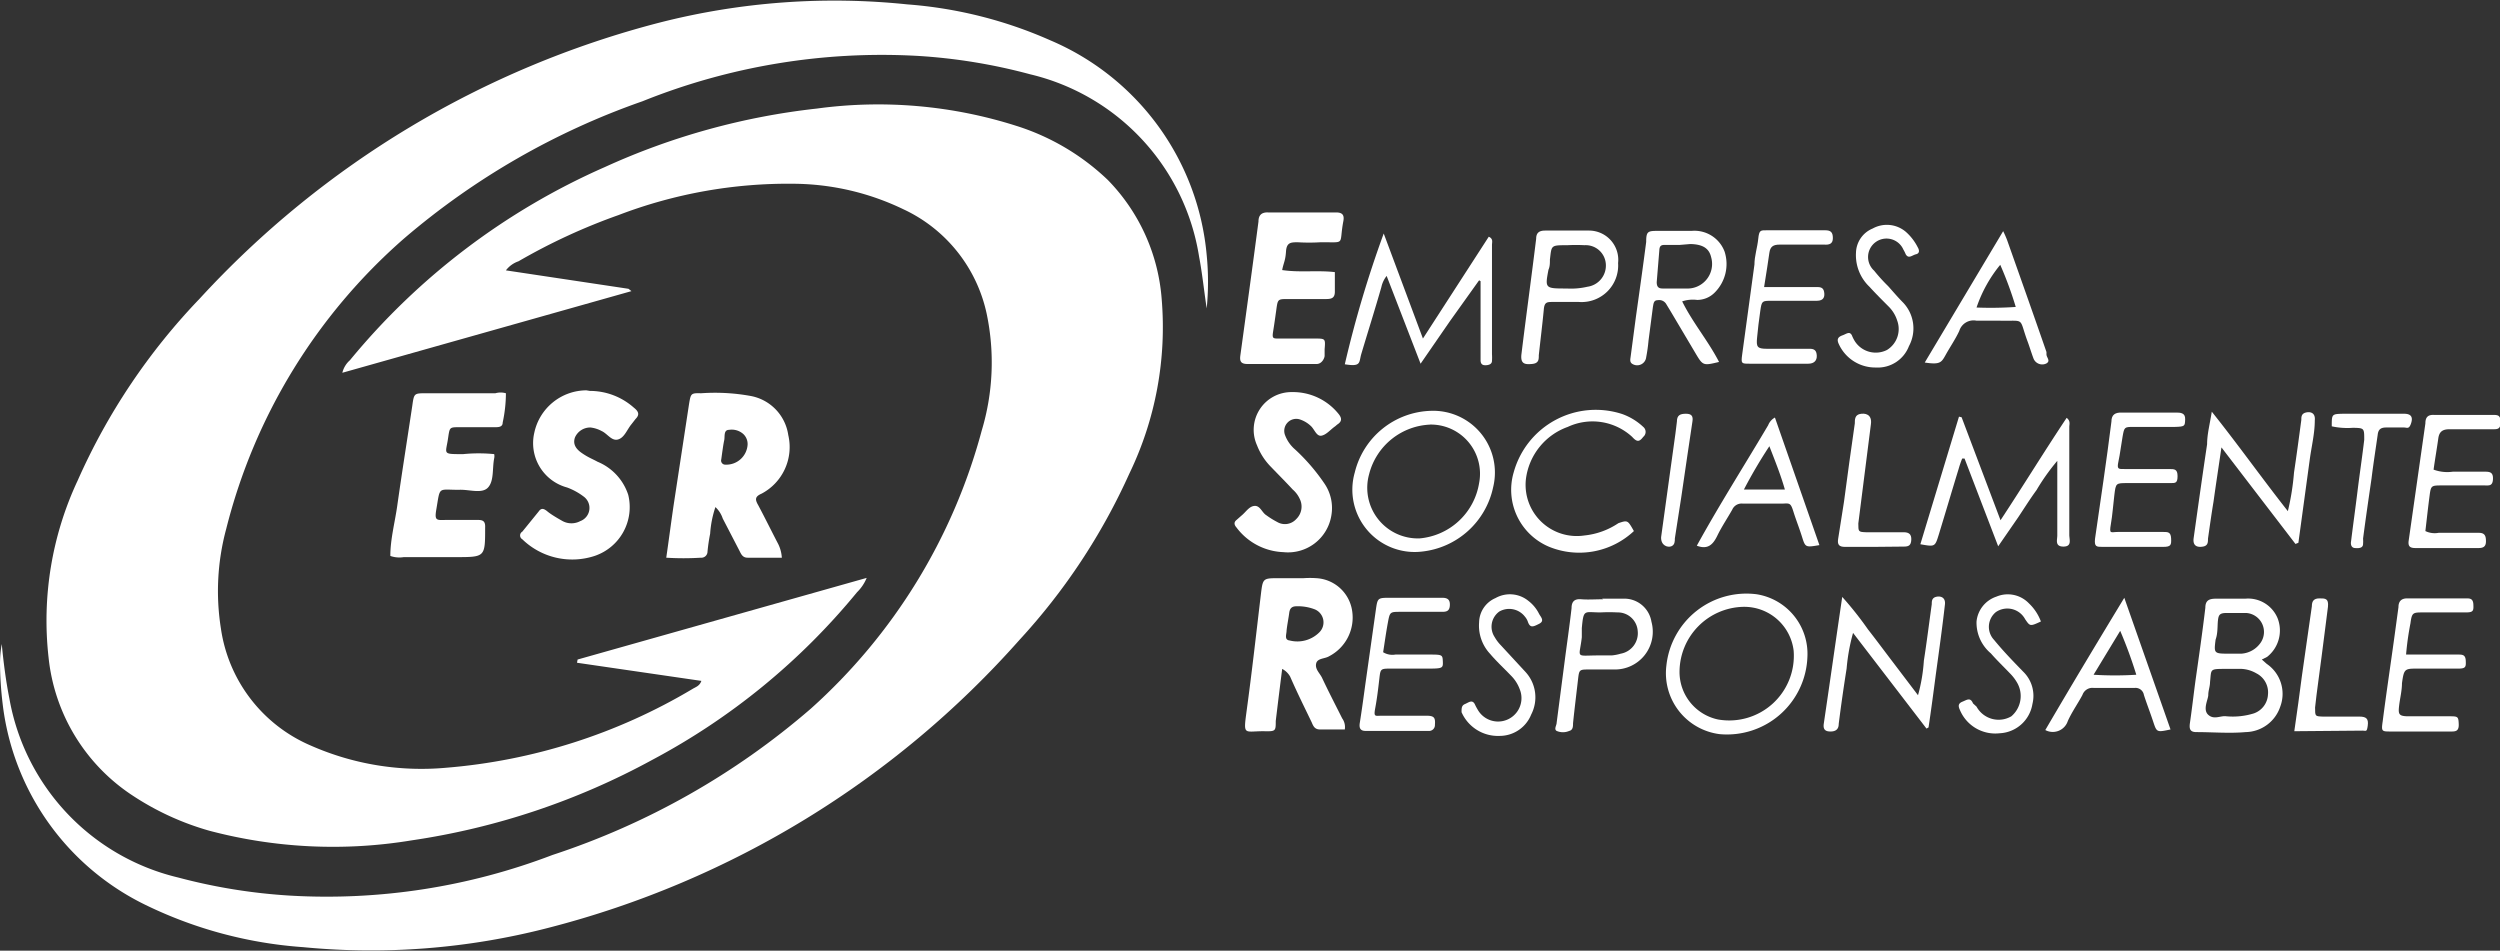 <svg id="Capa_1" data-name="Capa 1" xmlns="http://www.w3.org/2000/svg" viewBox="0 0 85.44 32.49"><rect x="0" y="0" width="85.44" height="32.49" fill="#333333" stroke="none"/><title>esr</title><path d="M27.19,56.39l9.88-2.79a1.45,1.45,0,0,1-.33.49,23,23,0,0,1-7,5.73,24.63,24.63,0,0,1-8.22,2.75,16.5,16.5,0,0,1-6.92-.33A9.4,9.4,0,0,1,12,61.05a6.43,6.43,0,0,1-2.89-4.73,11.29,11.29,0,0,1,1-6.06,21.58,21.58,0,0,1,4.17-6.21A32.31,32.31,0,0,1,30,34.62,24.13,24.13,0,0,1,38.46,34a14.79,14.79,0,0,1,4.89,1.23,8.83,8.83,0,0,1,5.34,7.34,9.22,9.22,0,0,1,0,1.82c-.09-.59-.15-1.19-.26-1.77a7.63,7.63,0,0,0-5.77-6.23,19.22,19.22,0,0,0-3.85-.63,21.91,21.91,0,0,0-9.4,1.55A25.4,25.4,0,0,0,21.26,42a19.47,19.47,0,0,0-6.08,9.93A8.15,8.15,0,0,0,15,55.33a5.15,5.15,0,0,0,3.07,4,9.37,9.37,0,0,0,4.61.76,19.54,19.54,0,0,0,8.43-2.69c.11-.07.25-.1.31-.28l-4.25-.62Z" transform="translate(-7.45 -33.85)" style="fill:#fff"/><path d="M24.74,43.09l4.19.63s0,0,.1.08l-9.88,2.79a.83.83,0,0,1,.26-.43,23.55,23.55,0,0,1,8.71-6.6,23.73,23.73,0,0,1,7.25-2,15.56,15.56,0,0,1,6.81.59A8,8,0,0,1,45.31,40a6.52,6.52,0,0,1,1.84,4.05,11.51,11.51,0,0,1-1.11,6,21.25,21.25,0,0,1-3.74,5.66,32.24,32.24,0,0,1-16.11,9.85,24.14,24.14,0,0,1-8.38.66,14.63,14.63,0,0,1-5.38-1.44A8.78,8.78,0,0,1,7.54,57.9a12.44,12.44,0,0,1-.09-1.37,3.88,3.88,0,0,1,.06-.67c.06.63.14,1.25.26,1.86a7.66,7.66,0,0,0,5.77,6.12,19.32,19.32,0,0,0,3.85.62,21.6,21.6,0,0,0,8.94-1.39,25.78,25.78,0,0,0,8.83-5A19.54,19.54,0,0,0,41,48.57a8.09,8.09,0,0,0,.17-4A5.12,5.12,0,0,0,38.32,41a8.76,8.76,0,0,0-3.73-.87,16.22,16.22,0,0,0-6,1.07,20.38,20.38,0,0,0-3.42,1.58A.91.91,0,0,0,24.74,43.09Z" transform="translate(-7.45 -33.85)" style="fill:#fff"/><path d="M34.17,52.91H33c-.17,0-.22-.12-.28-.24l-.57-1.1a.93.93,0,0,0-.25-.39,3.58,3.58,0,0,0-.18.91,6,6,0,0,0-.09.61.21.21,0,0,1-.23.21,9.5,9.5,0,0,1-1.18,0c.09-.62.17-1.24.26-1.85L31,47.65c.06-.35.06-.37.41-.36a6.78,6.78,0,0,1,1.68.09,1.59,1.59,0,0,1,1.3,1.34,1.8,1.8,0,0,1-.91,2c-.23.1-.23.2-.12.39.24.45.46.9.69,1.34A1.23,1.23,0,0,1,34.17,52.91ZM33,49.05a.47.47,0,0,0-.14-.36.59.59,0,0,0-.49-.15c-.2,0-.14.23-.17.36s-.07.43-.1.65a.14.14,0,0,0,.14.18A.73.73,0,0,0,33,49.05Z" transform="translate(-7.45 -33.85)" style="fill:#fff"/><path d="M20.79,52.85c0-.58.16-1.16.24-1.74.16-1.13.34-2.26.51-3.39.06-.43.06-.43.48-.43h2.36a.65.65,0,0,1,.36,0,4.79,4.79,0,0,1-.11,1c0,.16-.15.16-.27.16h-1.2c-.34,0-.34,0-.39.33-.08.6-.24.59.51.59a5.35,5.35,0,0,1,1.06,0,.35.35,0,0,1,0,.14c-.07.34,0,.77-.21,1s-.65.06-1,.08c-.73,0-.63-.13-.77.68-.06.36,0,.36.3.35H23.8c.19,0,.24.08.23.27,0,1,0,1-1,1H21.25A.93.93,0,0,1,20.79,52.85Z" transform="translate(-7.45 -33.85)" style="fill:#fff"/><path d="M27.61,47.21a2.26,2.26,0,0,1,1.5.57c.15.12.22.23.06.39l-.14.18c-.15.18-.24.46-.46.52s-.36-.2-.56-.29a1.05,1.05,0,0,0-.38-.12.57.57,0,0,0-.53.34c-.07.2,0,.37.23.53s.36.2.54.3a1.84,1.84,0,0,1,1.05,1.13,1.76,1.76,0,0,1-1.15,2.09,2.45,2.45,0,0,1-2.47-.57.15.15,0,0,1,0-.26l.56-.69c.09-.13.18-.1.3,0s.34.23.52.33a.64.64,0,0,0,.6,0,.48.48,0,0,0,.13-.83,2.19,2.19,0,0,0-.58-.32,1.57,1.57,0,0,1-1.12-1.87,1.83,1.83,0,0,1,1.78-1.45Z" transform="translate(-7.45 -33.85)" style="fill:#fff"/><path d="M51.27,56.71c-.08.63-.15,1.2-.22,1.78,0,.35,0,.36-.42.35-.66,0-.69.16-.58-.66.18-1.32.33-2.65.49-4,.07-.57.06-.57.63-.57H52a3.15,3.15,0,0,1,.44,0,1.31,1.31,0,0,1,1.22,1.11,1.49,1.49,0,0,1-.79,1.56c-.15.09-.4.06-.44.25s.12.32.2.48c.22.47.46.93.69,1.39a.51.51,0,0,1,.09.38h-.85c-.18,0-.23-.12-.28-.24-.25-.52-.49-1-.74-1.57A.67.67,0,0,0,51.27,56.71Zm.15-1.31c0,.13-.09.32.11.34a1.06,1.06,0,0,0,1-.27.48.48,0,0,0-.16-.8,1.6,1.6,0,0,0-.61-.1c-.16,0-.23.07-.25.23S51.44,55.21,51.42,55.4Z" transform="translate(-7.45 -33.85)" style="fill:#fff"/><path d="M51.27,43.08c.61.09,1.2,0,1.8.07,0,.23,0,.45,0,.67s-.12.25-.3.25H51.48c-.36,0-.36,0-.41.36s-.07.5-.11.75,0,.24.22.24h1.2c.37,0,.37,0,.34.37,0,.08,0,.15,0,.22s-.09.29-.29.28H50.09c-.22,0-.28-.08-.25-.29.21-1.53.42-3.06.62-4.58,0-.21.1-.32.33-.31h2.32c.22,0,.29.09.25.3-.16.84.11.71-.79.72a6.42,6.42,0,0,1-.76,0c-.24,0-.39,0-.41.32S51.31,42.85,51.27,43.08Z" transform="translate(-7.45 -33.85)" style="fill:#fff"/><path d="M51.31,52.72a2.1,2.1,0,0,1-1.6-.84c-.08-.09-.1-.18,0-.26l.17-.15c.15-.12.26-.32.45-.33s.25.23.4.32a2.85,2.85,0,0,0,.37.23.52.52,0,0,0,.65-.1.59.59,0,0,0,.12-.69.93.93,0,0,0-.24-.32c-.24-.26-.49-.51-.74-.77a2.15,2.15,0,0,1-.48-.74,1.29,1.29,0,0,1,1.19-1.82A2,2,0,0,1,53.2,48c.12.15.11.26-.05.36l-.07.06c-.16.11-.3.29-.47.32s-.24-.23-.37-.34a1,1,0,0,0-.38-.22.41.41,0,0,0-.5.52,1.2,1.2,0,0,0,.35.51,6.65,6.65,0,0,1,1,1.16,1.48,1.48,0,0,1,.24,1.1A1.5,1.5,0,0,1,51.31,52.72Z" transform="translate(-7.45 -33.85)" style="fill:#fff"/><path d="M74.49,48.11l1.33,3.52c.79-1.2,1.5-2.36,2.26-3.5.14.11.09.22.09.31q0,1.85,0,3.69c0,.16.1.4-.2.4s-.21-.23-.21-.38c0-.67,0-1.34,0-2V49.6a7.21,7.21,0,0,0-.71,1c-.22.3-.42.62-.62.92l-.69,1-1.15-3h-.08a3.59,3.59,0,0,0-.12.35c-.23.75-.45,1.5-.68,2.25-.13.42-.13.42-.63.33l1.32-4.36Z" transform="translate(-7.45 -33.85)" style="fill:#fff"/><path d="M58,43.43,57,44.83l-1,1.45-1.16-3a.93.93,0,0,0-.18.38c-.22.77-.46,1.53-.69,2.3-.08.29,0,.43-.56.34a38.24,38.24,0,0,1,1.33-4.47l1.34,3.59,2.25-3.48c.16.07.11.19.11.28v3.74a1.62,1.62,0,0,1,0,.22c0,.1-.08.14-.18.15s-.21,0-.21-.17,0-.21,0-.31V43.46Z" transform="translate(-7.45 -33.85)" style="fill:#fff"/><path d="M84.75,56.39l.17.15A1.24,1.24,0,0,1,85.38,58a1.27,1.27,0,0,1-1.18.87c-.56.05-1.13,0-1.69,0-.22,0-.24-.12-.22-.29.07-.48.13-1,.19-1.45.12-.84.24-1.67.34-2.51,0-.26.14-.31.37-.31s.65,0,1,0a1.09,1.09,0,0,1,1.1.67,1.15,1.15,0,0,1-.36,1.32Zm-1.21,1.94a2.43,2.43,0,0,0,.94-.1.72.72,0,0,0,.48-.64.73.73,0,0,0-.4-.73,1.12,1.12,0,0,0-.5-.15h-.53c-.58,0-.5,0-.55.45,0,.15-.06.29-.06.44s-.2.5,0,.68S83.34,58.3,83.54,58.33Zm.12-2.14c.13,0,.26,0,.39,0a.87.87,0,0,0,.67-.39.65.65,0,0,0-.49-1c-.23,0-.47,0-.7,0s-.26.08-.28.26,0,.43-.08.65C83.11,56.19,83.11,56.19,83.66,56.19Z" transform="translate(-7.45 -33.85)" style="fill:#fff"/><path d="M56.37,47.89a2.11,2.11,0,0,1,2.11,2.61,2.79,2.79,0,0,1-2.43,2.2A2.13,2.13,0,0,1,53.75,50,2.76,2.76,0,0,1,56.37,47.89Zm0,.47a2.25,2.25,0,0,0-2.13,1.7,1.73,1.73,0,0,0,1.73,2.19A2.26,2.26,0,0,0,58,50.36,1.68,1.68,0,0,0,56.32,48.36Z" transform="translate(-7.45 -33.85)" style="fill:#fff"/><path d="M69.22,56.3a2.75,2.75,0,0,1-3,2.64,2.1,2.1,0,0,1-1.82-2.34,2.75,2.75,0,0,1,3.09-2.44A2.06,2.06,0,0,1,69.22,56.3Zm-4.37.47a1.66,1.66,0,0,0,1.32,1.67,2.21,2.21,0,0,0,2.58-2.35A1.7,1.7,0,0,0,67,54.59,2.23,2.23,0,0,0,64.85,56.77Z" transform="translate(-7.45 -33.85)" style="fill:#fff"/><path d="M64.94,44.15c.36.73.89,1.35,1.26,2.07-.54.13-.55.13-.8-.29l-.86-1.45-.14-.23a.28.28,0,0,0-.3-.14c-.14,0-.14.13-.16.23l-.15,1.15a5.58,5.58,0,0,1-.08.57.31.31,0,0,1-.45.24c-.13-.06-.09-.18-.08-.27l.18-1.36c.12-.85.24-1.7.35-2.55,0-.38.06-.38.45-.38s.74,0,1.11,0a1.1,1.1,0,0,1,1.12.71,1.38,1.38,0,0,1-.34,1.4.84.84,0,0,1-.6.25A1.15,1.15,0,0,0,64.94,44.15Zm-.08-1.93h-.49c-.11,0-.2,0-.21.17l-.09,1.1c0,.15.05.22.2.22h.89a.82.82,0,0,0,.3-.07.84.84,0,0,0,.47-1c-.07-.3-.28-.44-.71-.45Z" transform="translate(-7.45 -33.85)" style="fill:#fff"/><path d="M73.29,58.75l-2.51-3.27a6.58,6.58,0,0,0-.22,1.22q-.15.94-.27,1.89c0,.18-.1.26-.28.26s-.26-.07-.23-.27c.21-1.42.41-2.84.63-4.33a11.84,11.84,0,0,1,.88,1.11c.29.37.57.75.86,1.13L73,57.61a5.83,5.83,0,0,0,.2-1.18c.1-.64.18-1.29.27-1.93,0-.1,0-.21.14-.25s.34,0,.31.26c-.09.79-.2,1.58-.31,2.38-.08.61-.16,1.22-.25,1.82Z" transform="translate(-7.45 -33.85)" style="fill:#fff"/><path d="M85.9,52.44l-2.53-3.3c-.1.69-.19,1.27-.27,1.85-.07.42-.13.85-.19,1.27,0,.12,0,.24-.17.27s-.36,0-.32-.29c.15-1.07.3-2.14.46-3.21,0-.34.09-.67.16-1.11.91,1.14,1.71,2.27,2.6,3.4A8.56,8.56,0,0,0,85.85,50c.09-.6.17-1.2.25-1.8,0-.1,0-.21.15-.25s.34,0,.31.27c0,.44-.11.88-.17,1.32L86,52.4Z" transform="translate(-7.45 -33.85)" style="fill:#fff"/><path d="M67.74,43.66h1.78c.12,0,.24,0,.27.16s0,.31-.25.31H68c-.33,0-.34,0-.39.34s-.08.61-.11.92,0,.38.33.38h1.47c.16,0,.23.06.24.23s-.09.28-.29.28h-2c-.29,0-.3,0-.26-.31l.42-3.08c0-.29.1-.58.13-.88s.08-.29.29-.29c.65,0,1.31,0,2,0,.19,0,.26.07.26.27s-.13.23-.29.22H68.27c-.21,0-.32.06-.35.28S67.81,43.23,67.74,43.66Z" transform="translate(-7.45 -33.85)" style="fill:#fff"/><path d="M90.34,52a.73.73,0,0,0,.45.06h1.38c.21,0,.24.12.24.29s-.08.23-.25.23H90c-.19,0-.26-.06-.23-.26l.57-4c0-.19.07-.3.29-.29h2c.18,0,.28,0,.28.25s-.12.24-.28.24c-.49,0-1,0-1.47,0-.24,0-.35.09-.38.32s-.11.7-.16,1.06a1.35,1.35,0,0,0,.66.07h1.06c.18,0,.32,0,.31.25s-.14.22-.29.22H90.92c-.39,0-.39,0-.44.38S90.39,51.57,90.34,52Z" transform="translate(-7.45 -33.85)" style="fill:#fff"/><path d="M89.68,56.22h1.77c.15,0,.26,0,.27.21s0,.27-.25.27c-.46,0-.92,0-1.38,0s-.48,0-.55.5c0,.26-.07.52-.1.79s0,.33.28.34h1.42c.31,0,.33,0,.34.27s-.14.25-.32.25h-2c-.31,0-.33,0-.28-.34.12-.94.26-1.87.39-2.81l.15-1.1c0-.18.08-.3.3-.3h2c.14,0,.25,0,.26.21s0,.27-.25.27H90.28c-.37,0-.4,0-.45.37A9.86,9.86,0,0,0,89.68,56.22Z" transform="translate(-7.45 -33.85)" style="fill:#fff"/><path d="M80.31,52.54h-1c-.21,0-.29,0-.26-.28.19-1.32.39-2.64.56-4,0-.24.13-.32.37-.31h1.82c.16,0,.34,0,.33.23s0,.25-.35.26H80.38c-.33,0-.33,0-.39.34s-.08.56-.14.84,0,.26.23.26h1.51c.17,0,.28,0,.28.24s-.07.24-.24.24H80.16c-.4,0-.4,0-.45.41s-.06.65-.12,1,0,.26.24.26h1.55c.16,0,.26,0,.27.22s0,.29-.27.29Z" transform="translate(-7.45 -33.85)" style="fill:#fff"/><path d="M54.72,56.14a.6.6,0,0,0,.42.08h1.11c.49,0,.5,0,.51.23s0,.25-.49.25H55c-.37,0-.37,0-.41.35s-.08.68-.14,1,0,.26.23.26h1.51c.27,0,.32.06.3.31a.2.2,0,0,1-.22.21H54.12c-.19,0-.22-.11-.2-.26.07-.44.13-.88.19-1.32l.36-2.55c.06-.42.06-.42.5-.42h1.77c.19,0,.27.07.26.26s-.11.22-.26.22H55.32c-.37,0-.37,0-.44.38S54.77,55.83,54.72,56.14Z" transform="translate(-7.45 -33.85)" style="fill:#fff"/><path d="M62.75,42.84a1.25,1.25,0,0,1-1.34,1.33h-.89c-.2,0-.29,0-.31.27-.05.52-.11,1-.17,1.55,0,.15,0,.28-.24.3s-.4,0-.35-.36c.16-1.31.34-2.61.5-3.92,0-.21.11-.28.31-.28.5,0,1,0,1.51,0A1,1,0,0,1,62.75,42.84ZM61,43.71a2.46,2.46,0,0,0,.7-.06.73.73,0,0,0,.63-.79.69.69,0,0,0-.73-.63,5.61,5.61,0,0,0-.58,0c-.58,0-.54,0-.6.49,0,.12,0,.24-.05.35C60.25,43.71,60.25,43.71,61,43.71Z" transform="translate(-7.45 -33.85)" style="fill:#fff"/><path d="M63.29,52a2.73,2.73,0,0,1-2.89.54A2.11,2.11,0,0,1,59.18,50a2.91,2.91,0,0,1,3.71-2,2.06,2.06,0,0,1,.72.44.22.22,0,0,1,0,.34c-.13.17-.21.19-.38,0a2,2,0,0,0-2.2-.34,2.18,2.18,0,0,0-1.43,1.78,1.75,1.75,0,0,0,2,1.93,2.54,2.54,0,0,0,1.16-.42C63.08,51.62,63.08,51.63,63.29,52Z" transform="translate(-7.45 -33.85)" style="fill:#fff"/><path d="M62.2,54.31c.27,0,.54,0,.8,0a.94.94,0,0,1,.89.79,1.29,1.29,0,0,1-1.27,1.63h-.84c-.36,0-.36,0-.4.35s-.12,1-.17,1.49c0,.1,0,.23-.13.26a.54.54,0,0,1-.43,0c-.1-.06,0-.19,0-.28l.27-2.07c.08-.62.17-1.23.24-1.85,0-.22.1-.32.33-.3s.5,0,.75,0ZM62,56.25h.53a1.55,1.55,0,0,0,.31-.06.71.71,0,0,0,.58-.78.68.68,0,0,0-.69-.63,5.56,5.56,0,0,0-.58,0c-.56,0-.58-.13-.64.54,0,.11,0,.21,0,.31C61.43,56.34,61.27,56.26,62,56.25Z" transform="translate(-7.45 -33.85)" style="fill:#fff"/><path d="M80.05,54.28l1.58,4.5c-.47.1-.47.1-.59-.26s-.22-.61-.32-.92a.29.29,0,0,0-.31-.24H79a.36.36,0,0,0-.38.24c-.16.3-.36.58-.5.89a.54.54,0,0,1-.77.31C78.22,57.31,79.11,55.83,80.05,54.28Zm-.14,1.13L79,56.91a11.69,11.69,0,0,0,1.46,0A14.91,14.91,0,0,0,79.91,55.41Z" transform="translate(-7.45 -33.85)" style="fill:#fff"/><path d="M73.23,46.24l2.68-4.49a3.16,3.16,0,0,1,.14.32c.45,1.27.9,2.54,1.34,3.81l0,.08c0,.11.15.22,0,.31a.32.32,0,0,1-.44-.16c-.08-.21-.14-.42-.22-.63-.29-.8-.06-.65-.93-.67-.27,0-.54,0-.8,0a.51.51,0,0,0-.59.35c-.13.28-.31.54-.46.81S73.76,46.32,73.23,46.24Zm3.11-1.9a12.43,12.43,0,0,0-.53-1.44A4.65,4.65,0,0,0,75,44.36,12.45,12.45,0,0,0,76.34,44.34Z" transform="translate(-7.45 -33.85)" style="fill:#fff"/><path d="M69.63,52.48c-.47.08-.48.08-.59-.27s-.21-.59-.3-.88-.13-.28-.34-.27H67a.35.35,0,0,0-.35.21c-.17.3-.36.58-.51.89s-.33.48-.7.34a0,0,0,0,1,0,0s0,0,0,0c.77-1.4,1.63-2.75,2.44-4.12a.51.51,0,0,1,.23-.26ZM67.92,49.1a16.7,16.7,0,0,0-.87,1.48h1.4C68.31,50.09,68.13,49.64,67.92,49.1Z" transform="translate(-7.45 -33.85)" style="fill:#fff"/><path d="M71.56,46.41a1.37,1.37,0,0,1-1.28-.83c-.06-.15,0-.22.14-.27s.24-.15.32,0a1.24,1.24,0,0,0,.1.2.85.85,0,0,0,1.1.3.84.84,0,0,0,.35-1,1.18,1.18,0,0,0-.3-.49c-.22-.22-.44-.44-.65-.67a1.49,1.49,0,0,1-.46-1.16.92.92,0,0,1,.57-.83,1,1,0,0,1,1.13.11,1.76,1.76,0,0,1,.41.53c.06.1.07.21-.06.24s-.25.17-.35,0a1.19,1.19,0,0,0-.08-.16.63.63,0,1,0-1,.72,6,6,0,0,0,.48.53c.17.19.33.38.51.56a1.28,1.28,0,0,1,.2,1.49A1.14,1.14,0,0,1,71.56,46.41Z" transform="translate(-7.45 -33.85)" style="fill:#fff"/><path d="M77.2,55.09c-.37.17-.37.17-.54-.08a.69.69,0,0,0-1-.24.65.65,0,0,0-.06.95c.31.38.65.73,1,1.09a1.15,1.15,0,0,1,.31,1.1,1.19,1.19,0,0,1-1.12,1,1.31,1.31,0,0,1-1.36-.8c-.06-.13-.06-.22.09-.28s.27-.16.36.06L75,58a.86.86,0,0,0,1.19.33.91.91,0,0,0,.19-1.16,1.54,1.54,0,0,0-.25-.32c-.21-.22-.44-.44-.64-.67A1.37,1.37,0,0,1,75,55.09a1,1,0,0,1,.68-.85,1,1,0,0,1,1.11.23A1.64,1.64,0,0,1,77.2,55.09Z" transform="translate(-7.45 -33.85)" style="fill:#fff"/><path d="M58.71,59a1.36,1.36,0,0,1-1.31-.81c0-.14,0-.23.12-.28s.24-.16.33,0a1.74,1.74,0,0,0,.1.19.8.8,0,0,0,1.44-.69,1.28,1.28,0,0,0-.31-.48c-.24-.25-.49-.48-.71-.74A1.41,1.41,0,0,1,58,55.12a.92.92,0,0,1,.56-.83,1,1,0,0,1,1.13.1,1.27,1.27,0,0,1,.36.44c.06.11.2.24,0,.34s-.31.16-.39-.09a.54.54,0,0,0-.09-.15.68.68,0,0,0-.88-.18.64.64,0,0,0-.16.87,1.37,1.37,0,0,0,.21.28l.85.92a1.28,1.28,0,0,1,.19,1.45A1.16,1.16,0,0,1,58.71,59Z" transform="translate(-7.45 -33.85)" style="fill:#fff"/><path d="M71.5,52.54h-1c-.2,0-.26-.08-.23-.27L70.47,51c.12-.9.24-1.79.37-2.68,0-.13,0-.28.17-.32s.43,0,.38.35c-.14,1.13-.29,2.26-.43,3.39,0,.28,0,.29.26.3h1.29c.18,0,.27.07.26.26s-.09.23-.25.23Z" transform="translate(-7.45 -33.85)" style="fill:#fff"/><path d="M85.86,58.84c.1-.67.18-1.28.26-1.89.11-.8.23-1.59.34-2.38,0-.17.06-.27.26-.27s.32,0,.29.29c-.07.58-.15,1.15-.22,1.72s-.16,1.15-.22,1.72c0,.3,0,.3.26.31l1.25,0c.25,0,.32.08.29.31s-.06.17-.17.17Z" transform="translate(-7.45 -33.85)" style="fill:#fff"/><path d="M87.14,48.42c0-.42,0-.42.39-.43h2.08c.25,0,.31.12.24.33s-.14.14-.24.14H89c-.19,0-.27.07-.29.25-.07.49-.15,1-.21,1.49-.1.69-.2,1.37-.29,2.06a1.13,1.13,0,0,1,0,.18c0,.15-.16.15-.28.14s-.15-.12-.13-.23c.07-.57.15-1.14.22-1.71s.16-1.17.23-1.76c0-.4,0-.4-.38-.41A2.5,2.5,0,0,1,87.14,48.42Z" transform="translate(-7.45 -33.85)" style="fill:#fff"/><path d="M64.22,52.21c.1-.74.21-1.53.32-2.32.07-.55.16-1.09.22-1.63,0-.22.11-.27.31-.27s.25.09.22.27c-.06.38-.11.76-.17,1.14-.14,1-.28,1.9-.43,2.85,0,.1,0,.22-.12.27S64.21,52.5,64.22,52.21Z" transform="translate(-7.45 -33.85)" style="fill:#fff"/></svg>